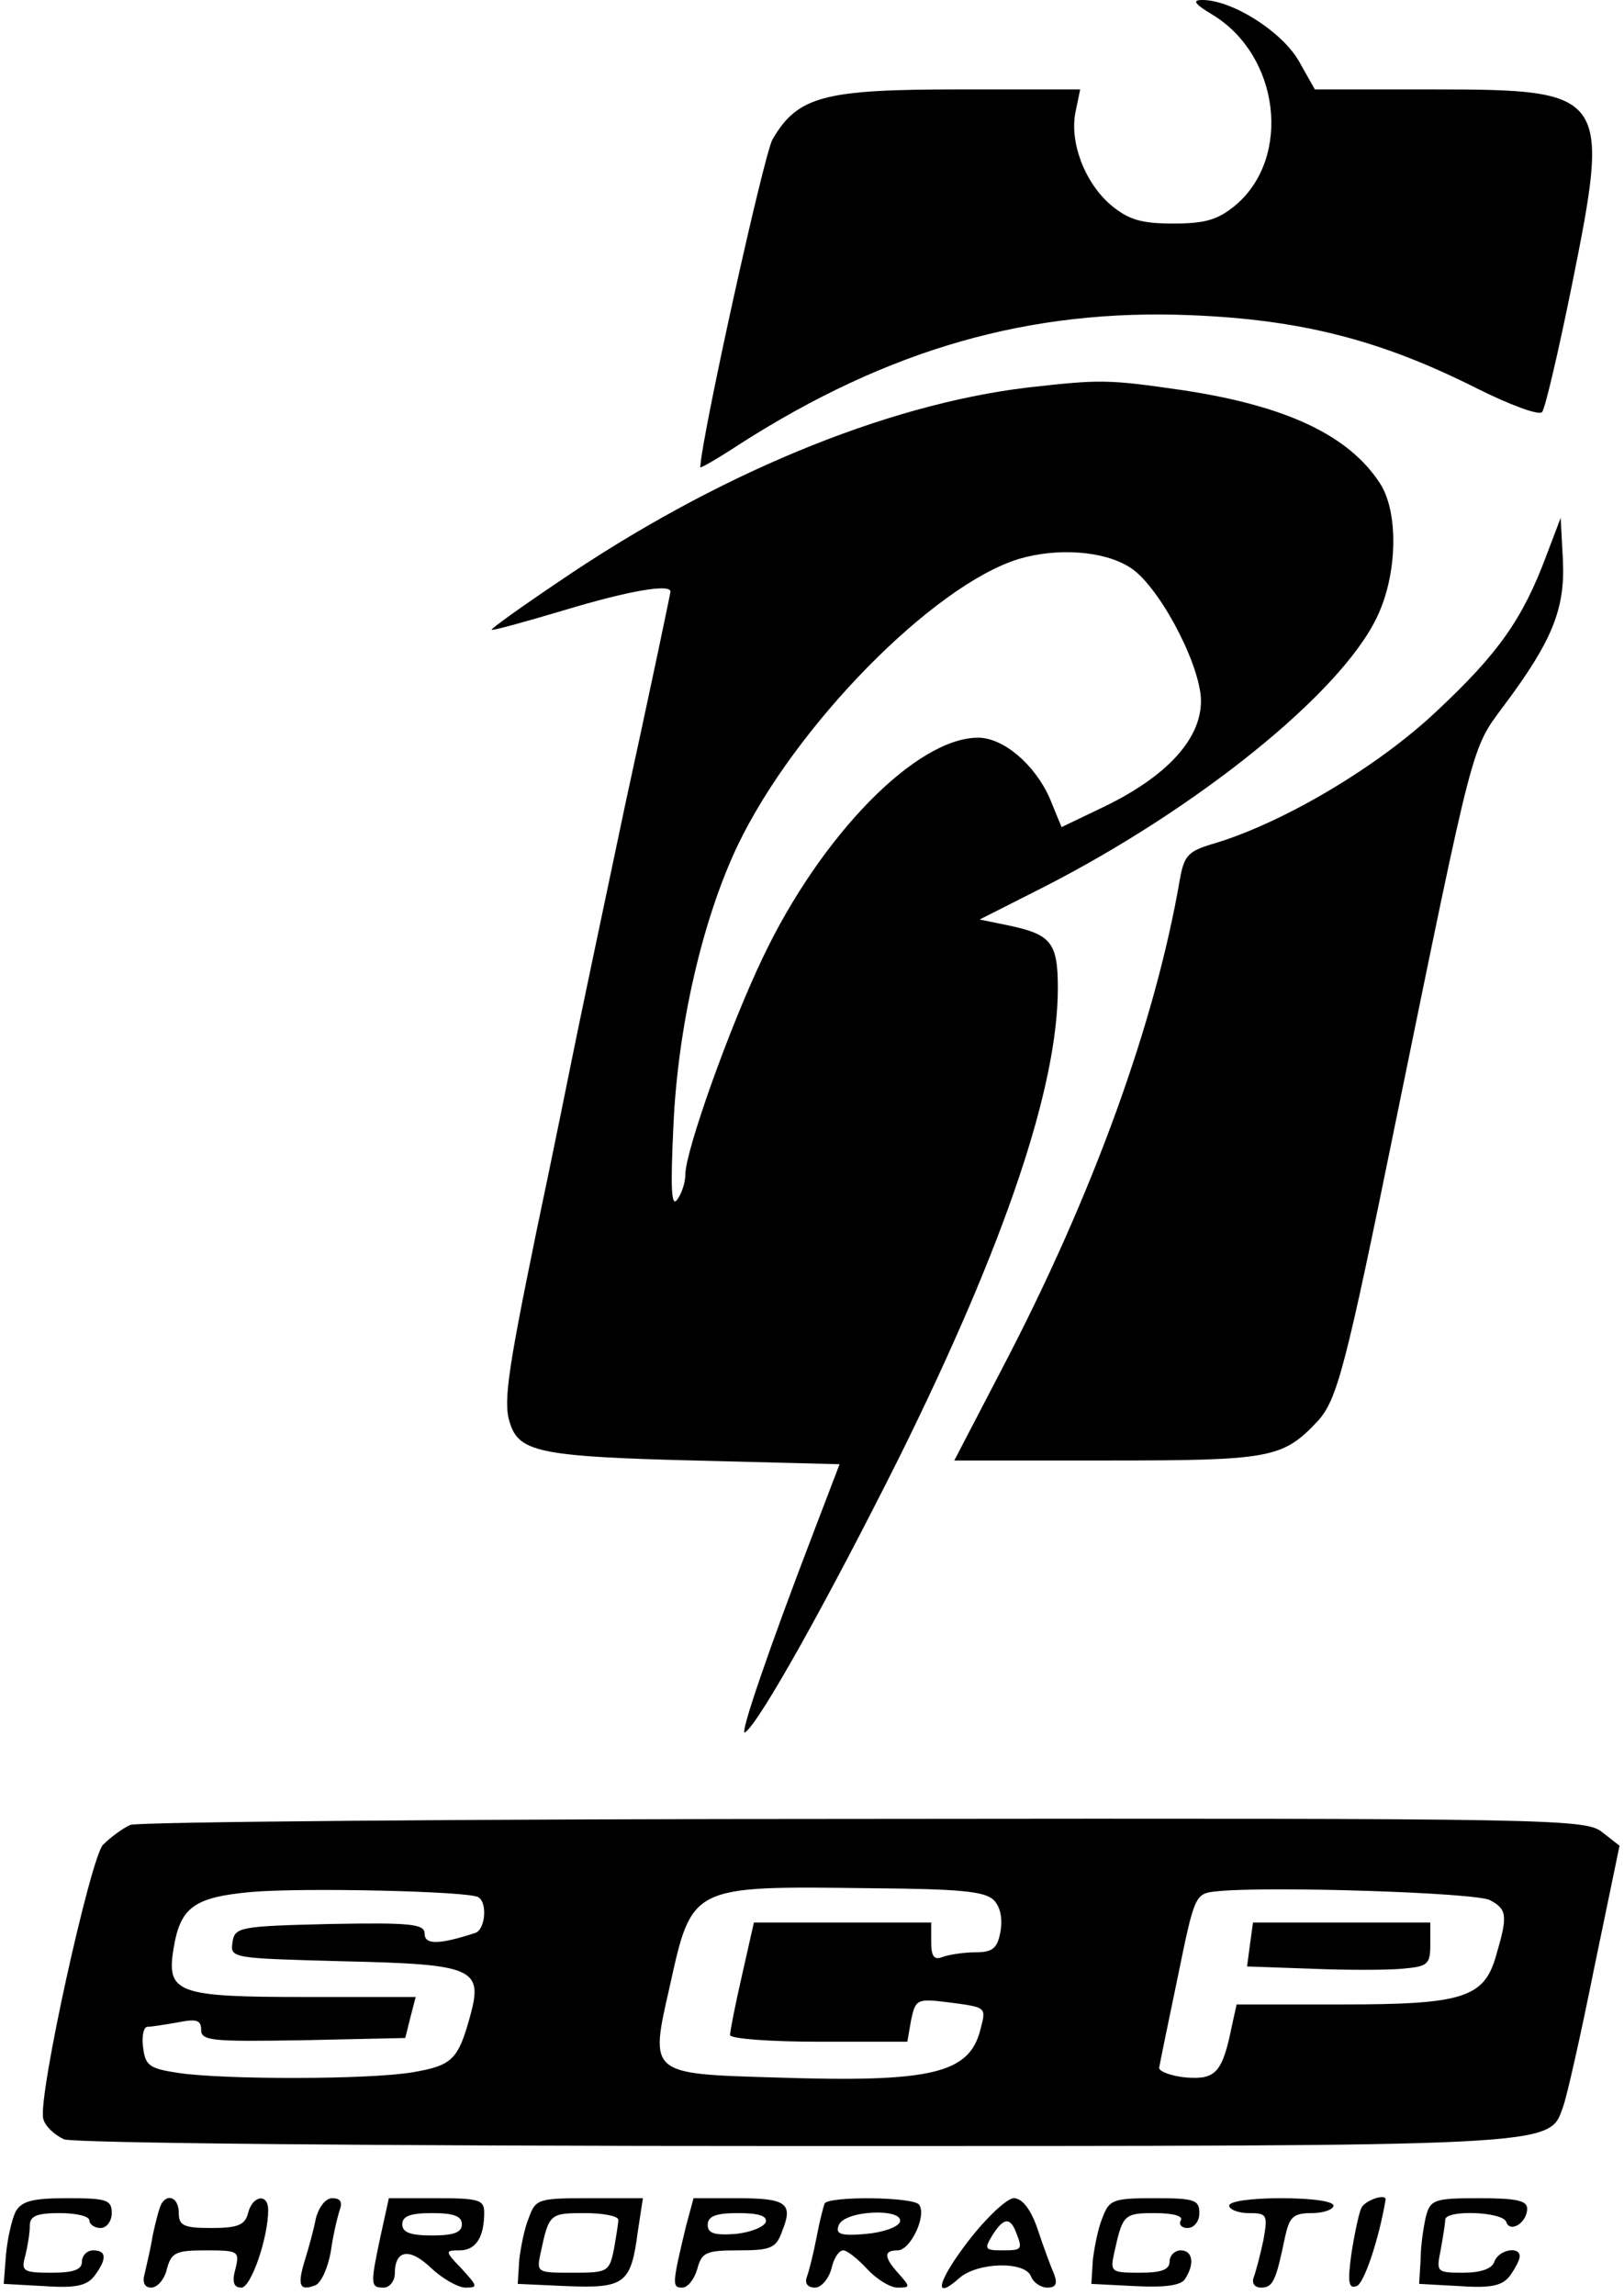 <?xml version="1.0" standalone="no"?>
<!DOCTYPE svg PUBLIC "-//W3C//DTD SVG 20010904//EN"
 "http://www.w3.org/TR/2001/REC-SVG-20010904/DTD/svg10.dtd">
<svg version="1.0" xmlns="http://www.w3.org/2000/svg"
 width="218pt" height="308pt" viewBox="0 0 218 308"
 preserveAspectRatio="xMidYMid meet">

<g transform="translate(0,308) scale(0.1,-0.1)"
fill="#000000" stroke="none">
<path d="M1628 3060 c90 -55 106 -191 31 -255 -24 -20 -41 -25 -84 -25 -43 0
-60 5 -84 25 -35 30 -56 85 -47 126 l6 29 -163 0 c-181 0 -216 -9 -250 -67
-12 -22 -95 -398 -97 -440 0 -2 24 12 53 31 200 128 390 182 606 173 147 -6
254 -33 383 -98 44 -22 84 -37 88 -32 4 4 22 81 40 170 52 258 49 263 -187
263 l-158 0 -22 39 c-23 39 -89 81 -129 81 -14 0 -11 -5 14 -20z"/>
<path d="M1380 2560 c-193 -23 -421 -118 -632 -262 -49 -33 -88 -61 -88 -63 0
-2 43 10 97 26 86 26 143 36 143 25 0 -2 -27 -131 -61 -287 -33 -156 -64 -304
-69 -329 -5 -25 -27 -134 -50 -243 -41 -200 -45 -233 -34 -261 13 -35 47 -41
245 -46 l196 -5 -34 -89 c-61 -159 -101 -276 -93 -271 19 12 113 181 208 371
142 287 212 496 212 628 0 61 -9 72 -66 84 l-39 8 85 43 c206 105 399 260 448
362 28 57 30 142 4 181 -42 64 -125 103 -262 124 -103 15 -112 15 -210 4z
m136 -241 c37 -22 92 -123 96 -175 3 -54 -45 -107 -137 -150 l-50 -24 -16 39
c-20 45 -62 81 -96 81 -83 0 -211 -131 -289 -295 -45 -94 -104 -260 -104 -291
0 -11 -5 -26 -11 -34 -8 -11 -9 17 -5 100 6 133 39 276 86 375 77 161 263 350
378 385 51 15 113 11 148 -11z"/>
<path d="M2076 2335 c-32 -86 -65 -132 -146 -208 -80 -76 -206 -150 -297 -178
-38 -11 -43 -16 -49 -48 -33 -193 -117 -425 -239 -658 l-64 -123 205 0 c220 0
236 3 283 53 26 29 37 70 105 404 105 513 101 497 144 555 66 88 83 131 80
196 l-3 57 -19 -50z"/>
<path d="M175 631 c-11 -5 -27 -17 -37 -27 -17 -20 -87 -336 -80 -367 2 -10
15 -22 28 -28 15 -5 406 -9 980 -9 1031 0 1013 -1 1032 52 5 13 24 97 42 187
l34 164 -23 18 c-22 18 -61 19 -990 18 -531 0 -975 -4 -986 -8z m467 -97 c13
-8 9 -44 -4 -48 -49 -16 -68 -16 -68 -1 0 13 -18 15 -127 13 -122 -3 -128 -4
-131 -25 -3 -21 0 -21 147 -25 177 -4 190 -9 172 -74 -16 -58 -24 -66 -77 -75
-59 -10 -252 -10 -314 -1 -40 6 -45 10 -48 35 -2 15 1 27 6 27 5 0 24 3 41 6
25 5 31 3 31 -10 0 -15 15 -16 137 -14 l137 3 7 28 7 27 -147 0 c-173 0 -188
5 -178 65 9 56 28 69 105 76 70 6 291 1 304 -7z m692 -4 c9 -9 12 -25 9 -42
-4 -23 -11 -28 -33 -28 -16 0 -35 -3 -44 -6 -12 -5 -16 0 -16 20 l0 26 -119 0
-119 0 -16 -71 c-9 -39 -16 -75 -16 -80 0 -5 53 -9 119 -9 l119 0 5 29 c6 28
8 29 49 24 53 -7 52 -6 44 -37 -15 -59 -66 -71 -276 -64 -169 5 -168 4 -141
122 30 136 28 135 268 132 121 -1 155 -4 167 -16z m666 0 c23 -12 24 -21 9
-72 -16 -59 -43 -68 -208 -68 l-141 0 -6 -27 c-13 -65 -22 -74 -62 -71 -20 2
-36 8 -36 13 1 6 12 60 25 122 23 112 23 112 54 115 70 7 347 -2 365 -12z"/>
<path d="M1678 471 l-4 -30 85 -3 c47 -2 103 -2 124 0 34 3 37 6 37 33 l0 29
-119 0 -119 0 -4 -29z"/>
<path d="M21 112 c-5 -10 -11 -36 -13 -58 l-3 -39 55 -3 c43 -3 57 1 67 14 17
23 16 34 -2 34 -8 0 -15 -7 -15 -15 0 -11 -11 -15 -41 -15 -38 0 -41 2 -35 23
3 12 6 30 6 40 0 13 9 17 40 17 22 0 40 -4 40 -10 0 -5 7 -10 15 -10 8 0 15 9
15 20 0 18 -7 20 -60 20 -47 0 -61 -4 -69 -18z"/>
<path d="M217 123 c-3 -5 -8 -24 -12 -43 -3 -19 -9 -43 -11 -52 -3 -11 0 -18
9 -18 8 0 18 11 21 25 6 22 12 25 52 25 44 0 46 -1 40 -25 -5 -18 -2 -25 8
-25 13 0 36 67 36 104 0 23 -21 20 -27 -4 -4 -16 -14 -20 -49 -20 -37 0 -44 3
-44 20 0 20 -14 27 -23 13z"/>
<path d="M424 103 c-3 -16 -10 -41 -15 -57 -10 -33 -7 -41 14 -33 8 3 17 23
21 45 3 22 9 47 12 56 4 11 1 16 -10 16 -9 0 -18 -12 -22 -27z"/>
<path d="M511 80 c-14 -66 -14 -70 4 -70 8 0 15 9 15 19 0 32 20 35 49 7 15
-14 36 -26 46 -26 17 0 16 2 -5 25 -23 24 -23 25 -3 25 22 0 33 18 33 51 0 17
-8 19 -64 19 l-64 0 -11 -50z m109 15 c0 -11 -11 -15 -40 -15 -29 0 -40 4 -40
15 0 11 11 15 40 15 29 0 40 -4 40 -15z"/>
<path d="M710 104 c-6 -14 -11 -40 -13 -57 l-2 -32 66 -3 c77 -3 86 3 95 72
l7 46 -72 0 c-68 0 -72 -1 -81 -26z m120 -3 c0 -5 -3 -23 -6 -40 -6 -30 -9
-31 -55 -31 -49 0 -49 0 -43 28 11 51 12 52 59 52 25 0 45 -4 45 -9z"/>
<path d="M921 93 c-19 -79 -19 -83 -5 -83 7 0 16 11 20 25 6 22 11 25 55 25
44 0 51 3 59 26 15 37 6 44 -60 44 l-59 0 -10 -37z m107 5 c-3 -7 -21 -14 -41
-16 -28 -2 -37 1 -37 12 0 12 11 16 41 16 28 0 39 -4 37 -12z"/>
<path d="M1107 123 c-2 -5 -7 -25 -11 -46 -4 -21 -10 -45 -13 -53 -3 -8 1 -14
11 -14 8 0 18 11 22 25 3 14 10 25 16 25 5 0 19 -11 32 -25 13 -14 31 -25 41
-25 17 0 17 1 2 18 -21 23 -21 32 -2 32 17 0 39 46 29 61 -6 11 -121 12 -127
2z m101 -25 c-3 -7 -23 -14 -46 -16 -34 -3 -41 0 -36 12 8 20 88 23 82 4z"/>
<path d="M1301 74 c-42 -54 -50 -84 -13 -51 24 21 88 23 96 2 3 -8 13 -15 22
-15 11 0 14 5 9 18 -4 9 -14 36 -22 60 -9 27 -21 42 -32 42 -9 0 -36 -25 -60
-56z m63 10 c9 -23 8 -24 -19 -24 -23 0 -24 2 -13 20 15 24 24 25 32 4z"/>
<path d="M1480 104 c-6 -14 -11 -40 -13 -57 l-2 -32 59 -3 c41 -2 62 1 67 10
13 20 10 38 -6 38 -8 0 -15 -7 -15 -15 0 -11 -11 -15 -40 -15 -39 0 -40 1 -34
28 11 50 13 52 54 52 25 0 39 -4 35 -10 -3 -5 1 -10 9 -10 9 0 16 9 16 20 0
18 -7 20 -60 20 -56 0 -61 -2 -70 -26z"/>
<path d="M1650 120 c0 -5 12 -10 26 -10 25 0 26 -2 20 -36 -4 -19 -10 -42 -13
-50 -3 -8 1 -14 10 -14 16 0 20 10 32 68 6 27 11 32 36 32 16 0 29 5 29 10 0
6 -30 10 -70 10 -40 0 -70 -4 -70 -10z"/>
<path d="M1827 116 c-3 -7 -9 -35 -13 -61 -5 -37 -4 -47 7 -43 10 3 30 63 39
116 1 9 -29 -1 -33 -12z"/>
<path d="M1914 105 c-3 -13 -7 -39 -7 -57 l-2 -33 55 -3 c43 -3 57 1 67 14 7
10 13 21 13 26 0 14 -28 9 -34 -7 -3 -10 -19 -15 -42 -15 -36 0 -36 1 -30 31
3 17 6 35 6 40 0 14 78 11 82 -3 5 -15 28 -1 28 18 0 11 -15 14 -65 14 -60 0
-65 -2 -71 -25z"/>
</g>
</svg>
